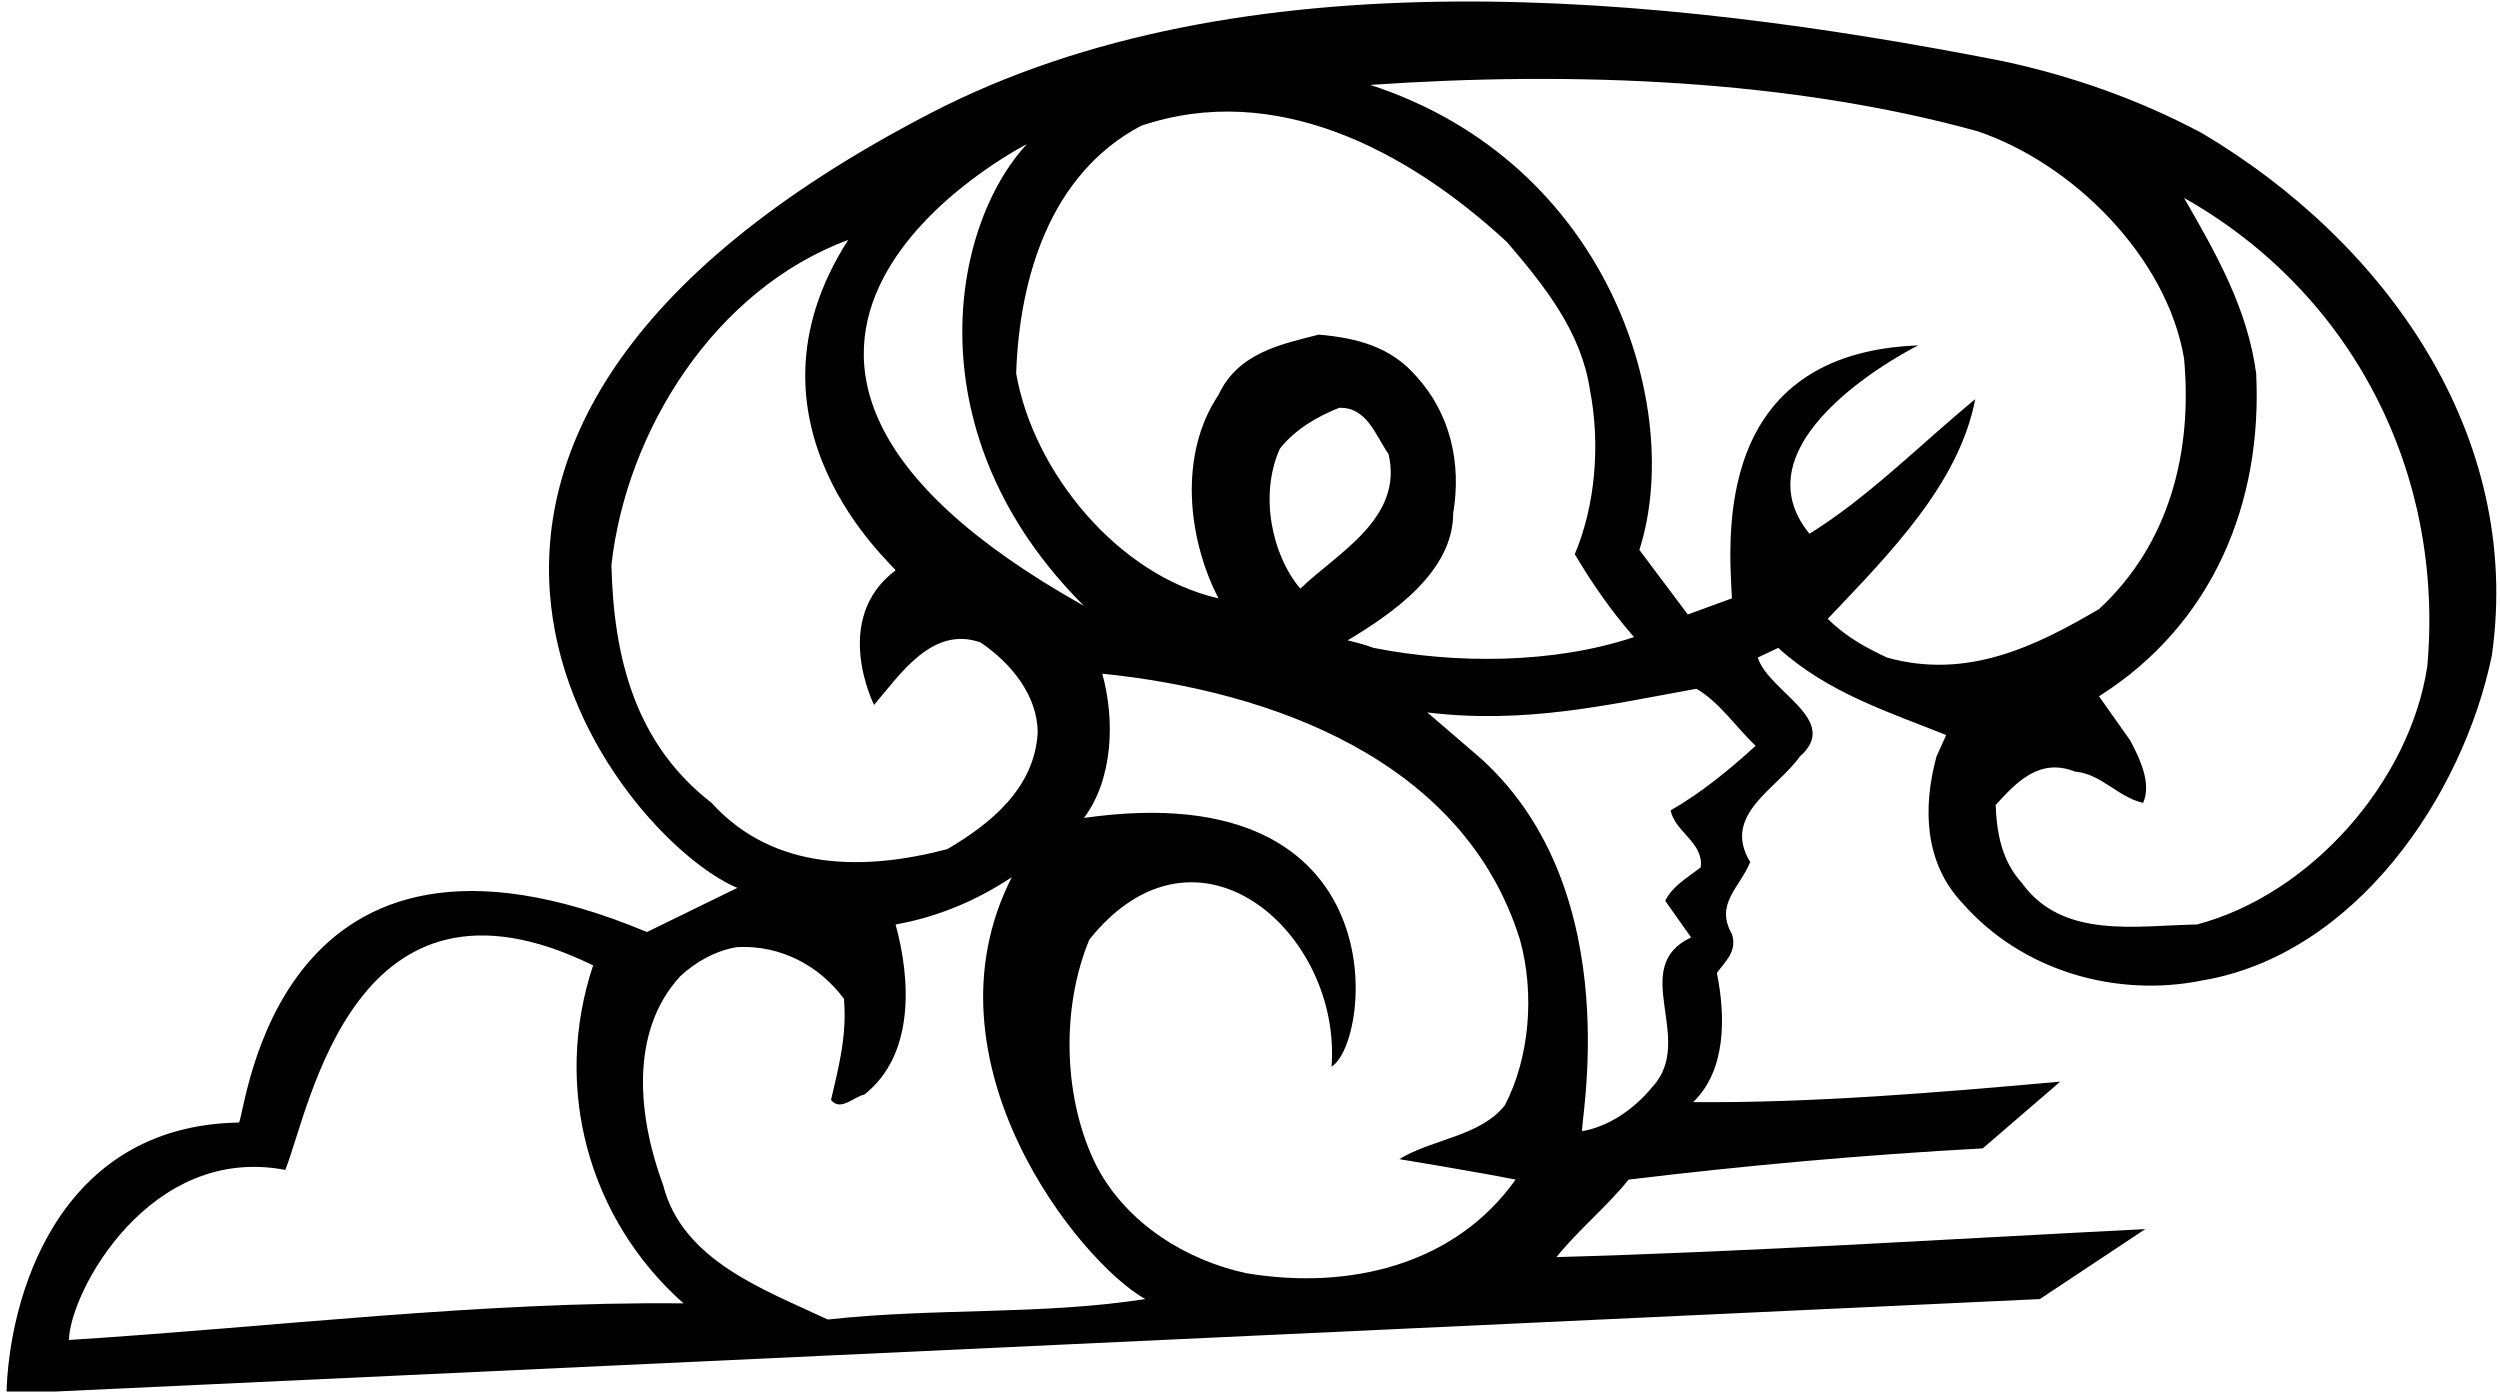 <?xml version="1.0" encoding="UTF-8"?>
<svg xmlns="http://www.w3.org/2000/svg" xmlns:xlink="http://www.w3.org/1999/xlink" width="530pt" height="295pt" viewBox="0 0 530 295" version="1.1">
<g id="surface1">
<path style=" stroke:none;fill-rule:nonzero;fill:rgb(0%,0%,0%);fill-opacity:1;" d="M 466.895 28.27 C 453.66 21.195 439.512 16.176 424.68 12.98 C 351.656 -1.395 262.992 -10.027 197.398 23.934 C 62.395 93.824 131.223 177.734 156.32 188.234 L 137.152 197.59 C 58.508 164.766 52.266 235.238 50.668 237.98 C 11.863 238.621 1.832 275.633 1.379 295.484 L 432.438 275.406 L 454.801 260.57 C 413.953 262.625 371.281 265.363 329.977 266.504 C 334.539 260.797 340.703 255.777 345.266 250.074 C 369.91 247.105 395.012 244.824 420.344 243.457 L 436.773 229.309 C 411.215 231.59 384.289 233.871 358.961 233.645 C 366.035 226.797 365.805 215.387 363.98 206.262 C 365.805 203.75 368.316 201.695 367.176 198.047 C 363.523 191.656 368.77 188.234 371.051 182.758 C 364.895 172.719 376.758 167.238 381.551 160.395 C 390.449 152.633 374.934 146.703 372.648 139.398 L 376.988 137.348 C 387.484 146.93 400.719 151.039 412.586 155.828 L 410.531 160.395 C 407.562 171.348 408.02 182.984 416.008 191.426 C 428.785 206.031 448.867 211.512 466.895 207.855 C 499.297 202.383 522.117 168.836 528.277 138.941 C 534.898 92.164 505.688 51.316 466.895 28.27 Z M 241.895 26.672 C 270.191 17.09 298.258 31.691 319.48 51.316 C 327.695 60.898 335.227 70.484 337.051 82.578 C 339.336 94.219 338.191 107.227 333.855 117.492 C 337.508 123.652 341.617 129.586 346.406 135.062 C 329.293 140.77 308.527 140.77 291.184 137.348 C 289.359 136.66 287.535 136.203 285.711 135.75 C 294.836 130.27 308.07 121.371 308.07 108.82 C 309.895 98.098 307.387 87.602 300.312 79.84 C 294.836 73.449 287.535 71.625 279.547 70.941 C 271.559 72.996 262.434 74.82 258.324 83.719 C 249.883 96.27 251.707 114.07 258.324 126.848 C 237.102 122.059 219.074 100.148 215.426 79.156 C 216.109 59.074 222.496 36.941 241.895 26.672 Z M 275.668 124.797 C 269.508 117.492 266.996 104.715 271.332 95.129 C 274.527 91.023 279.32 88.285 283.883 86.461 C 289.816 86.23 291.641 92.391 294.379 96.27 C 297.574 109.961 283.426 117.266 275.668 124.797 Z M 217.707 30.551 C 201.359 48.152 193.586 92.367 229.801 128.445 C 132.363 73.906 217.707 30.551 217.707 30.551 Z M 150.848 170.203 C 134.645 157.652 130.078 139.398 129.621 119.773 C 132.816 91.25 151.531 61.355 179.824 50.859 C 154.715 89.938 189.41 119.773 189.867 120.914 C 176.094 131.238 185.305 149.441 185.305 149.441 C 190.781 143.051 197.625 132.555 207.895 136.203 C 214.281 140.539 219.988 147.387 219.988 155.371 C 219.305 167.012 210.176 174.543 200.82 180.02 C 183.477 184.582 164.078 184.812 150.848 170.203 Z M 14.613 284.074 C 14.844 273.805 31.785 242.508 60.48 248.02 C 65.727 235.016 75.031 179.828 125.742 204.664 C 117.07 230.676 124.832 258.516 144.914 276.316 C 102.012 275.859 57.969 281.336 14.613 284.074 Z M 175.488 279.738 C 162.484 273.578 144.684 267.418 140.578 251.215 C 135.328 237.066 133.273 218.809 144.23 206.945 C 147.422 203.977 151.758 201.469 156.32 200.785 C 165.449 200.328 173.664 204.664 178.914 211.738 C 179.598 219.496 177.773 226.344 176.176 233.188 C 178.23 235.699 180.969 232.504 183.246 232.047 C 193.973 223.602 193.062 207.629 189.867 195.992 C 198.766 194.395 206.98 190.973 214.512 185.949 C 194.559 225.016 228.887 267.645 242.809 275.406 C 220.672 278.828 198.309 277.23 175.488 279.738 Z M 321.305 250.074 C 308.527 268.102 286.164 273.578 264.258 269.926 C 251.48 267.188 238.93 259.43 232.539 247.336 C 225.465 233.414 224.781 214.02 230.941 199.188 C 253.836 170.598 284.445 197.805 282.285 226.113 C 290.73 221.094 297.078 163.793 229.801 173.402 C 235.961 165.184 236.418 152.633 233.68 142.82 C 269.508 146.473 310.355 161.078 322.219 199.188 C 325.414 210.594 324.273 224.289 319.023 234.328 C 313.777 240.945 303.734 241.402 296.66 245.738 C 296.66 245.738 313.32 248.477 321.305 250.074 Z M 354.168 171.805 C 355.078 176.367 361.238 178.648 360.555 183.895 C 357.59 186.18 354.625 187.777 353.027 190.973 L 358.504 198.73 C 345.039 205.117 359.641 220.406 350.285 230.449 C 346.18 235.469 340.703 238.895 335.453 239.805 C 334.539 240.035 345.668 189.547 314.004 160.852 L 302.594 151.039 C 323.359 153.547 340.703 149.441 359.641 146.02 C 364.438 148.758 368.316 154.461 372.191 158.109 C 366.719 163.133 360.555 168.152 354.168 171.805 Z M 400.035 139.398 C 395.699 137.348 391.363 135.062 387.484 131.184 C 400.945 117.035 415.324 102.434 418.746 84.633 C 407.336 93.988 396.152 105.398 383.602 113.156 C 367.047 92.855 406.652 73.223 406.652 73.223 C 363.16 74.879 366.488 114.07 367.176 126.848 L 357.816 130.27 L 347.547 116.578 C 357.133 86.688 341.297 34.551 290.5 18 C 333.855 15.031 379.496 16.859 419.203 27.812 C 439.512 34.656 459.363 54.512 463.016 75.961 C 464.84 95.586 460.047 115.211 444.988 129.129 C 431.754 136.891 417.148 144.191 400.035 139.398 Z M 514.59 141.227 C 510.938 165.641 489.941 189.602 465.754 195.992 C 452.746 196.219 437.227 199.188 428.559 187.094 C 424.449 182.527 423.309 176.824 423.082 170.66 C 427.645 165.641 432.438 160.621 439.969 163.59 C 445.445 164.043 449.094 169.062 454.344 170.203 C 456.172 166.098 453.66 160.852 451.605 156.973 L 444.988 147.613 C 469.176 132.324 479.676 106.539 478.305 79.156 C 476.477 65.465 469.863 53.824 463.016 41.961 C 498.613 62.039 518.238 100.148 514.59 141.227 "/>
</g>
</svg>
